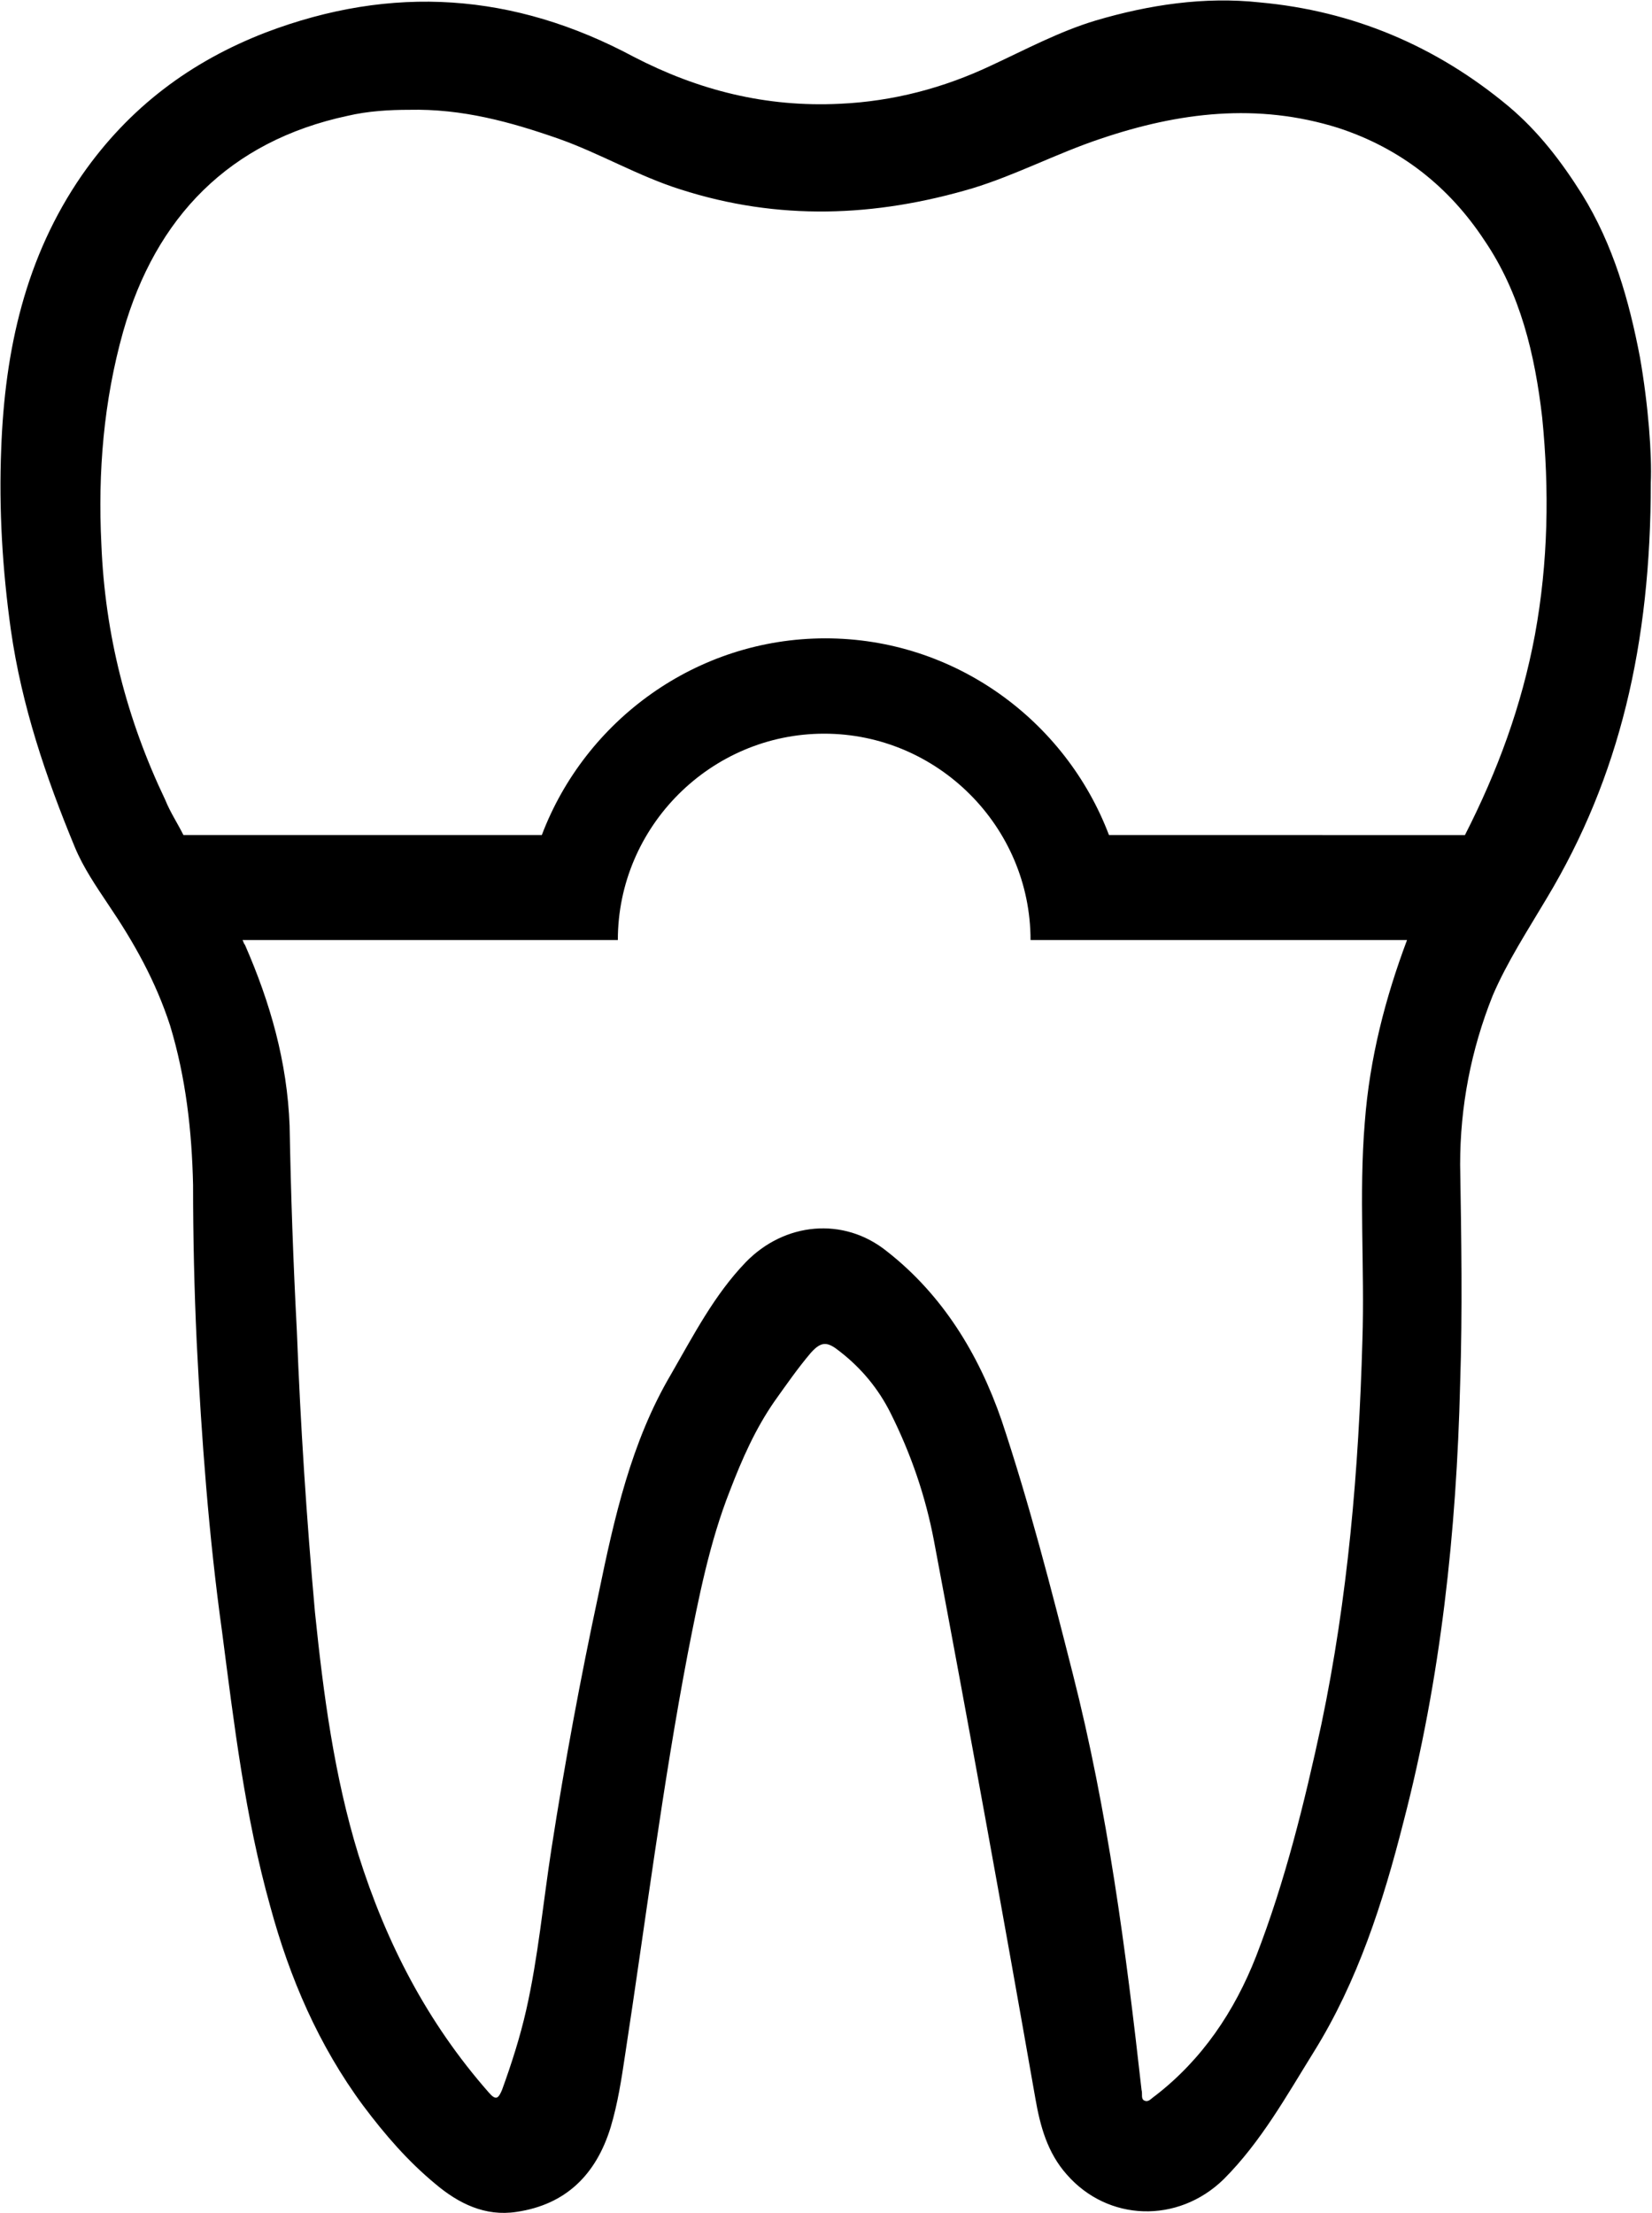 <?xml version="1.0" encoding="utf-8"?>
<!-- Generator: Adobe Illustrator 22.0.1, SVG Export Plug-In . SVG Version: 6.00 Build 0)  -->
<svg version="1.1" id="Слой_1" xmlns="http://www.w3.org/2000/svg" xmlns:xlink="http://www.w3.org/1999/xlink" x="0px" y="0px"
	 viewBox="0 0 136.9 183.4" style="enable-background:new 0 0 136.9 183.4;" xml:space="preserve">
<style type="text/css">
	<!-- .st0{fill:#FFFFFF;} -->
	.st1{fill:none;stroke:#000000;stroke-width:8;stroke-miterlimit:10;}
</style>
<path class="st0" d="M128.2,74.4c6-10,8.6-21,8.6-34.4c0.1-2.3-0.2-6.4-0.9-10.4c-0.9-4.7-2.2-9.3-4.8-13.5
	c-1.7-2.7-3.6-5.2-6.1-7.3c-6-5-12.9-7.9-20.6-8.6c-4.6-0.5-9.2,0.2-13.6,1.5c-3,0.9-5.8,2.4-8.6,3.7c-4,1.9-8.2,3-12.6,3.2
	c-6.1,0.3-11.7-1.1-17.1-3.9c-9.9-5.3-20-6-30.5-2C15.8,5.1,10.7,8.9,6.8,14.5C2.1,21.3,0.4,29,0.1,37.2c-0.2,5,0.1,10,0.8,15
	c0.9,6.3,2.9,12.2,5.3,18C6.9,71.9,8,73.5,9,75c2.1,3.1,3.9,6.3,5.1,10c1.3,4.3,1.8,8.7,1.9,13.2c0,4.3,0.1,8.7,0.3,13
	c0.4,8,1,16.1,2.1,24c1,7.7,1.9,15.3,4,22.8c1.6,5.9,4,11.5,7.7,16.5c1.8,2.4,3.7,4.6,6,6.5c1.9,1.6,4.1,2.7,6.7,2.3
	c4.1-0.6,6.6-3.1,7.8-7c0.6-2,0.9-4,1.2-6c1.7-11.1,3.1-22.3,5.2-33.3c0.9-4.6,1.8-9.2,3.5-13.5c1-2.6,2.1-5.1,3.7-7.4
	c1-1.4,1.9-2.7,3-4c0.9-1,1.4-0.9,2.4-0.1c1.8,1.4,3.2,3.1,4.2,5.1c1.7,3.4,2.9,6.9,3.6,10.6c2.9,15.4,5.7,30.8,8.4,46.2
	c0.4,2.3,1,4.5,2.6,6.3c3.4,3.9,9.2,4.1,13,0.4c3.1-3.1,5.2-6.9,7.5-10.6c3.6-5.8,5.7-12.3,7.4-19c3.1-11.9,4.4-24.1,4.7-36.3
	c0.2-6,0.1-12.1,0-18.2c0-4.8,0.9-9.5,2.7-14C124.9,79.7,126.6,77.1,128.2,74.4z M113.1,93c-0.5,6,0,12.1-0.2,18.1
	c-0.3,10.7-1.2,21.3-3.4,31.8c-1.4,6.5-3,13-5.4,19.2c-1.8,4.6-4.5,8.6-8.4,11.6c-0.3,0.2-0.5,0.5-0.8,0.4c-0.4-0.1-0.2-0.6-0.3-0.9
	c-1.3-11.6-2.8-23.1-5.7-34.5c-1.8-7.1-3.6-14.1-5.9-21c-1.9-5.5-4.9-10.4-9.5-14c-3.6-2.9-8.5-2.4-11.7,0.9c-2.6,2.7-4.3,6-6.2,9.3
	c-3.3,5.6-4.7,11.9-6,18.2c-1.5,7-2.8,14-3.9,21.1c-0.7,4.5-1.1,9-2.1,13.4c-0.5,2.2-1.2,4.4-2,6.6c-0.3,0.7-0.5,0.9-1.1,0.2
	c-5.1-5.8-8.5-12.4-10.8-19.7c-2-6.5-2.9-13.3-3.6-20.1c-0.7-7.8-1.2-15.5-1.5-23.3c-0.3-5.7-0.5-11.4-0.6-17
	c-0.2-5.3-1.6-10.2-3.7-15c-0.1-0.1-0.1-0.2-0.2-0.4h23.1h7.5h0.5c0-9.4,7.7-17.1,17.1-17.1c9.4,0,17.1,7.7,17.1,17.1h0.6h7.4h23.2
	C114.8,82.7,113.5,87.7,113.1,93z M91.9,69.2c-3.6-9.5-12.8-16.3-23.5-16.3c-10.7,0-19.9,6.8-23.5,16.3H15.2c-0.5-1-1.1-1.9-1.5-2.9
	c-3.2-6.7-5-13.7-5.3-21.2c-0.3-6,0.2-11.9,1.8-17.6c2.7-9.5,8.8-15.8,18.6-17.9c1.7-0.4,3.5-0.5,5.1-0.5c4.4-0.1,8.4,1,12.4,2.4
	c3.4,1.2,6.6,3.1,10.1,4.2c8.1,2.6,16.1,2.3,24.2-0.1c3.6-1.1,7-2.9,10.6-4.1c6.5-2.2,13-3,19.7-0.9c5.2,1.7,9.2,4.9,12.1,9.3
	c3,4.4,4.2,9.5,4.8,14.7c0.6,6,0.5,12-0.6,18c-1.1,5.9-3.1,11.3-5.8,16.6H91.9z"/>
</svg>
